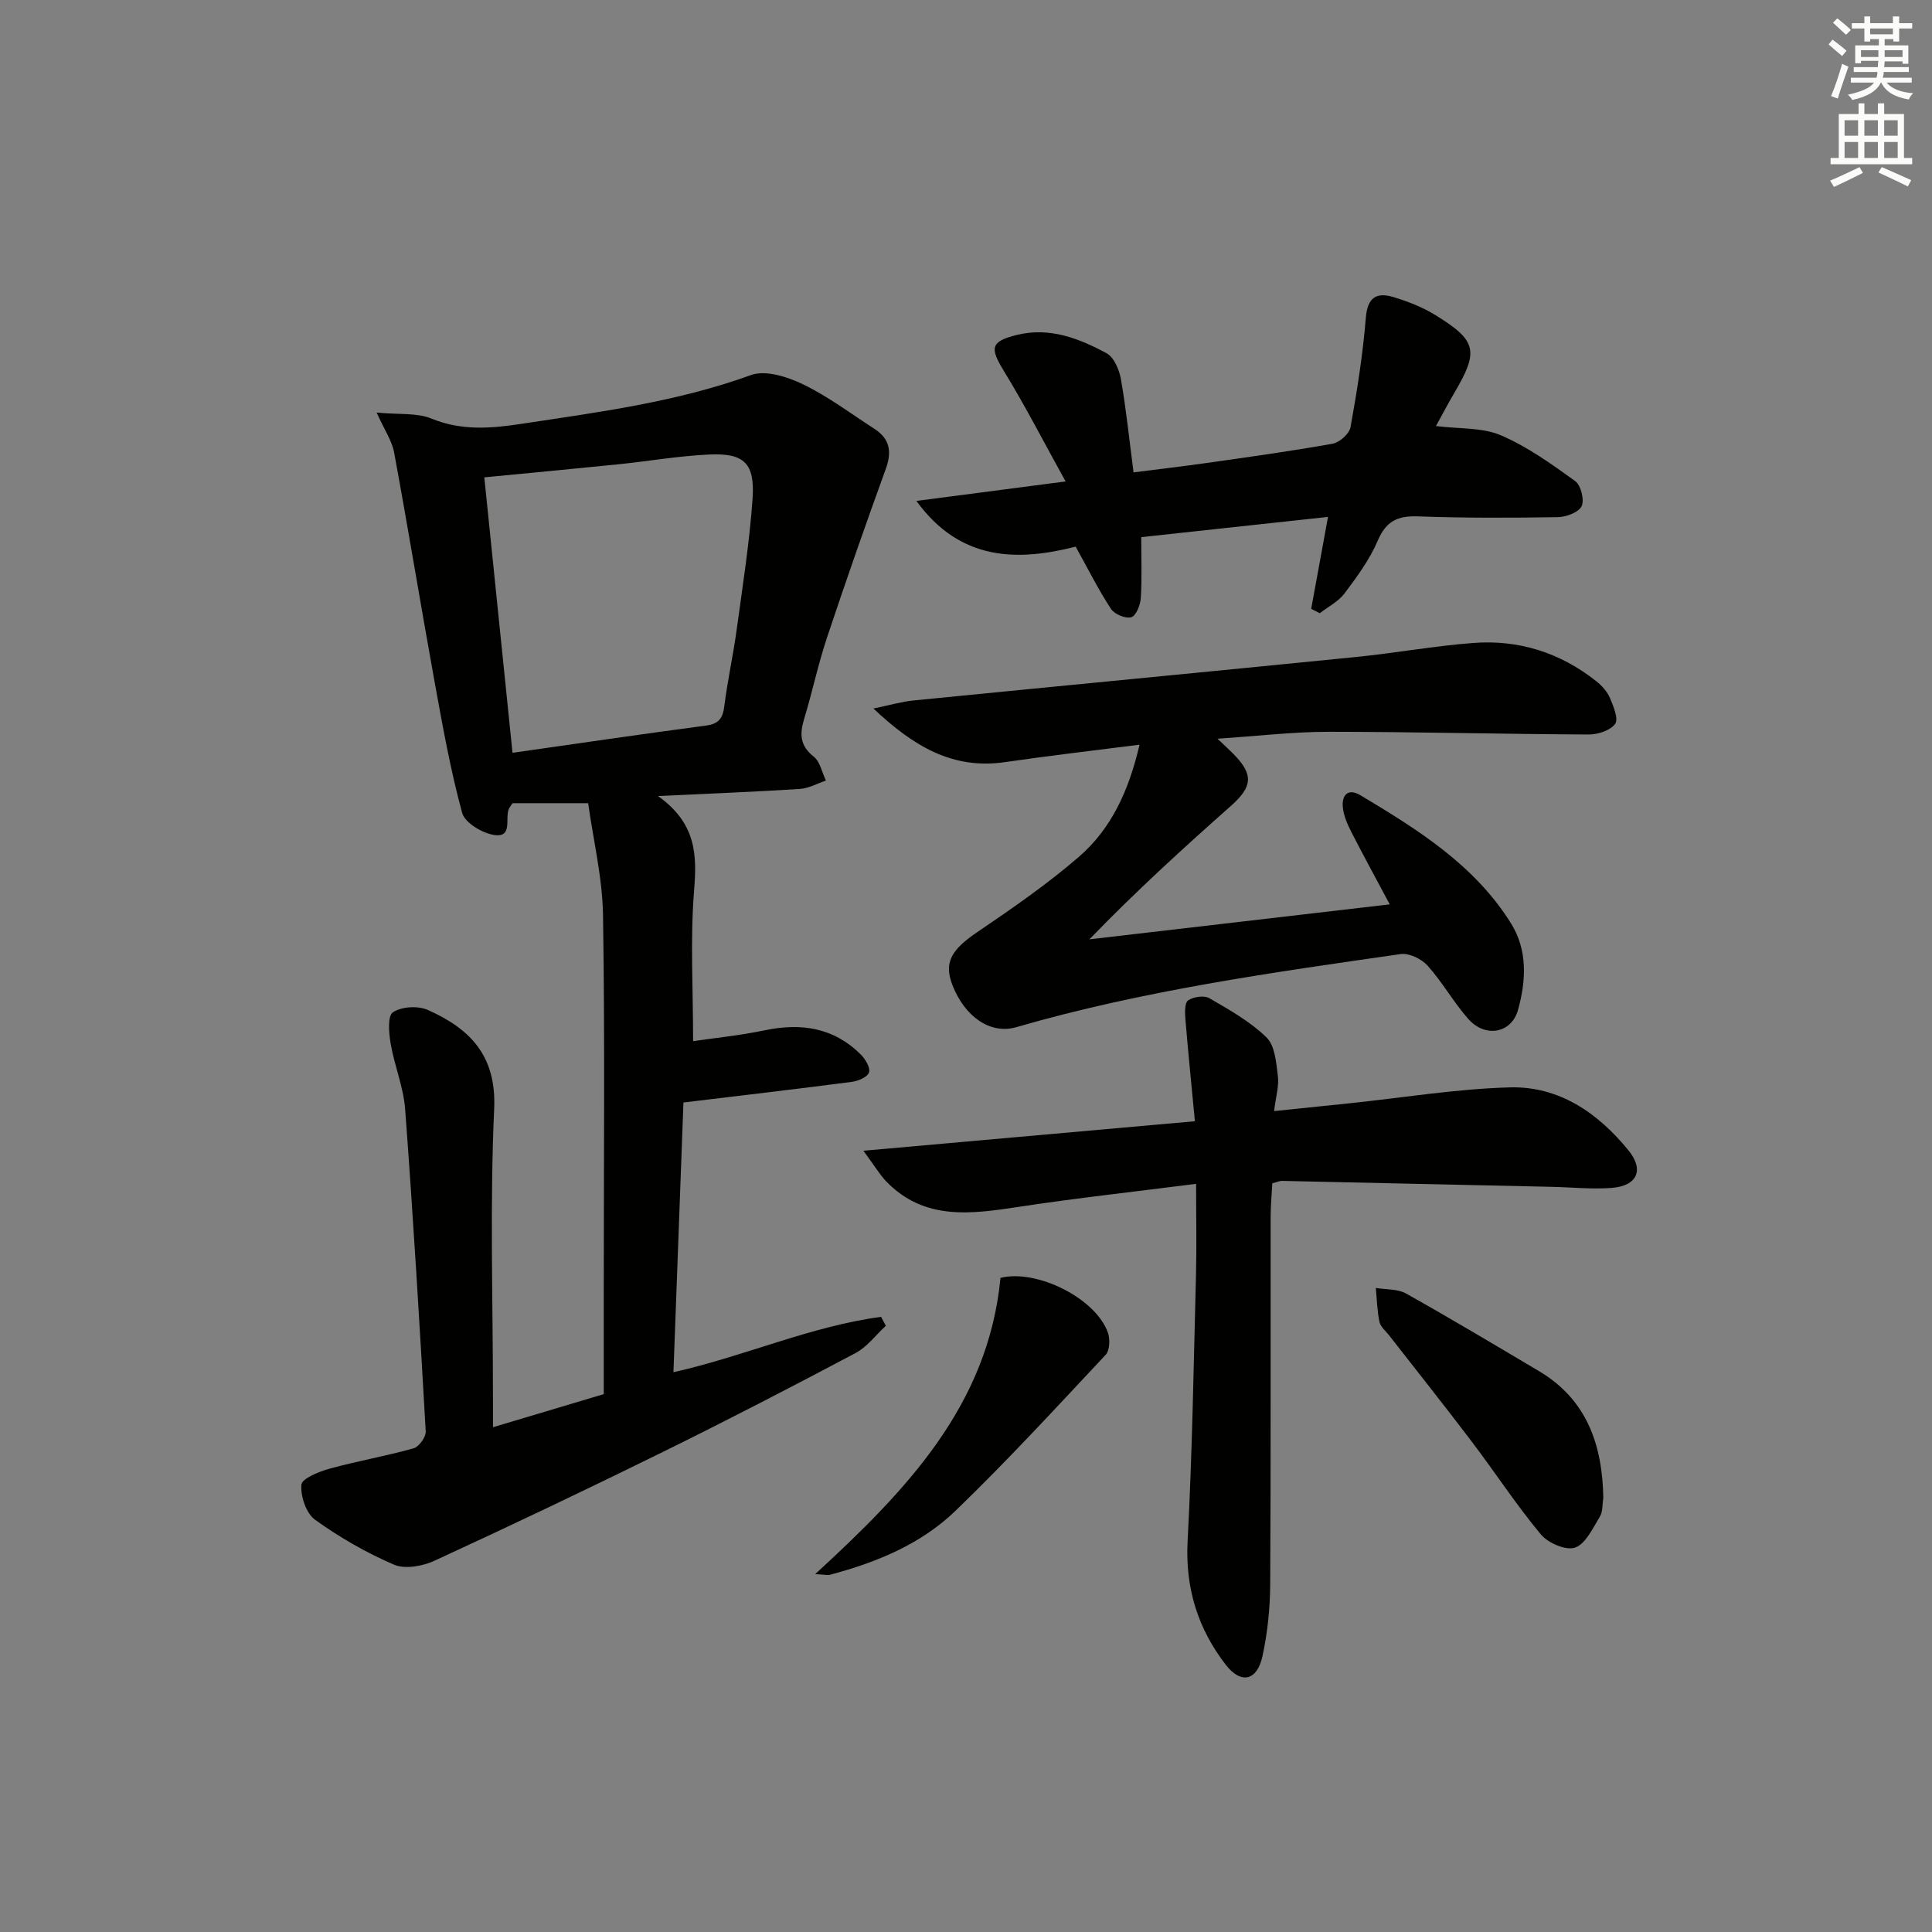 <svg enable-background="new 0 0 400 400" viewBox="0 0 400 400" xmlns="http://www.w3.org/2000/svg"><rect x="0" y="0" width="400" height="400" fill="#808080" stroke="none"/><g fill="#010100"><path d="m102.07 295.49c7.98-2.38 15.34-4.58 22.93-6.85 0-7.36 0-14.51 0-21.66 0-25.83.25-51.66-.15-77.48-.12-7.8-2.02-15.57-3.08-23.21-6.23 0-11.01 0-15.64 0-.35.5-.56.75-.71 1.04-1.01 1.94.9 6.11-3.06 5.55-2.48-.35-6.12-2.53-6.68-4.59-2.42-8.89-4.05-18.02-5.7-27.11-2.87-15.82-5.46-31.68-8.38-47.49-.45-2.44-2.01-4.69-3.62-8.27 4.65.44 8.34.01 11.34 1.24 6.19 2.54 12.25 2.06 18.52 1.11 16.08-2.44 32.18-4.51 47.65-10.12 3.01-1.09 7.55.36 10.77 1.92 5.2 2.52 9.92 6.07 14.8 9.23 3.13 2.03 3.63 4.67 2.36 8.2-4.22 11.64-8.31 23.33-12.22 35.07-1.83 5.5-3.02 11.21-4.71 16.77-.95 3.12-.89 5.54 1.98 7.81 1.32 1.04 1.71 3.27 2.53 4.96-1.79.6-3.55 1.61-5.36 1.73-9.22.59-18.45.95-29.41 1.47 7.98 5.69 8.07 12.21 7.47 19.62-.81 10.05-.2 20.21-.2 31.13 4.29-.63 9.65-1.17 14.9-2.26 7.53-1.56 14.25-.53 19.83 5.04.94.94 2.01 2.75 1.69 3.7-.33.97-2.26 1.78-3.58 1.95-11.34 1.48-22.7 2.8-34.84 4.27-.66 17.94-1.36 36.63-2.07 55.84 14.81-3.32 28.41-9.52 42.99-11.46.33.62.66 1.24.98 1.85-2.08 1.91-3.86 4.37-6.28 5.65-13.2 7-26.48 13.87-39.88 20.47-15.65 7.71-31.41 15.21-47.26 22.51-2.47 1.14-6.1 1.81-8.4.83-5.74-2.47-11.28-5.65-16.35-9.3-1.85-1.33-3.02-4.86-2.83-7.26.1-1.28 3.64-2.71 5.84-3.32 5.75-1.58 11.66-2.6 17.39-4.21 1.12-.31 2.58-2.35 2.51-3.52-1.26-22.24-2.6-44.48-4.26-66.7-.34-4.56-2.21-8.98-2.99-13.53-.38-2.19-.68-5.76.45-6.52 1.77-1.19 5.18-1.4 7.21-.5 8.72 3.88 14.27 9.42 13.76 20.53-.9 19.79-.25 39.65-.25 59.48.01 1.81.01 3.62.01 6.39zm4.04-139.63c13.48-1.92 26.74-3.88 40.02-5.63 2.72-.36 3.52-1.53 3.84-4.08.65-5.26 1.83-10.46 2.54-15.72 1.24-9.04 2.66-18.08 3.3-27.16.51-7.36-1.73-9.49-8.94-9.17-6.28.28-12.52 1.38-18.78 2.02-9.21.94-18.43 1.8-27.82 2.71 1.93 18.8 3.85 37.58 5.84 57.03z"/><path d="m235.93 154.18c-9.85 1.26-18.88 2.3-27.87 3.61-10.75 1.56-18.81-3.17-27.23-11.1 3.56-.73 5.87-1.43 8.23-1.66 30.57-3.03 61.16-5.95 91.72-9.01 8.09-.81 16.11-2.28 24.21-2.9 9.46-.73 18.07 2.01 25.54 7.95 1.14.91 2.24 2.13 2.8 3.45.72 1.71 1.8 4.32 1.07 5.35-.99 1.37-3.57 2.2-5.47 2.2-17.96-.08-35.93-.56-53.89-.56-7.34 0-14.69.89-22.97 1.43 1.68 1.6 2.52 2.37 3.31 3.17 4.2 4.26 3.95 6.77-.54 10.75-9.93 8.8-19.74 17.73-29.29 27.62 20.58-2.4 41.15-4.79 62.18-7.24-2.72-5.11-5.4-10-7.94-14.97-.82-1.6-1.59-3.36-1.77-5.11-.26-2.57 1.1-4.04 3.65-2.51 11.88 7.12 23.67 14.45 31.2 26.58 3.44 5.54 3.09 11.87 1.41 17.89-1.35 4.82-6.76 5.8-10.24 1.89-3.08-3.46-5.37-7.62-8.46-11.07-1.25-1.4-3.83-2.66-5.58-2.41-26.76 3.84-53.54 7.58-79.61 15.14-5.36 1.55-10.66-2.18-13.2-8.72-1.81-4.67-.23-7.31 5.08-10.92 7.24-4.92 14.51-9.93 21.12-15.65 6.68-5.78 10.32-13.66 12.54-23.2z"/><path d="m178.76 238.25c23.49-2.09 45.53-4.05 68.63-6.11-.67-7.07-1.38-14.07-1.96-21.08-.11-1.35-.19-3.42.56-3.94 1.09-.76 3.33-1.08 4.42-.44 4.14 2.4 8.43 4.82 11.81 8.11 1.75 1.71 2.01 5.22 2.35 7.99.26 2.06-.42 4.24-.78 7.26 5.52-.57 10.54-1.08 15.57-1.61 11.06-1.16 22.09-2.98 33.17-3.3 10.24-.3 18.33 5.3 24.64 13.06 3.29 4.04 1.78 7.34-3.45 7.75-4.12.32-8.3-.13-12.46-.22-18.62-.42-37.23-.83-55.85-1.23-.47-.01-.95.23-1.99.5-.12 2.27-.35 4.69-.35 7.11-.03 25.32.06 50.64-.09 75.96-.03 4.94-.55 9.97-1.59 14.8-1.11 5.12-4.43 5.93-7.62 1.8-5.74-7.44-8.4-15.84-7.89-25.54.97-18.42 1.26-36.88 1.74-55.32.15-5.95.02-11.9.02-18.7-12.72 1.63-24.71 2.94-36.63 4.75-9.89 1.5-19.6 2.93-27.53-5.25-1.41-1.5-2.48-3.32-4.72-6.35z"/><path d="m220.62 99.68c-4.51-8.14-8.36-15.66-12.76-22.84-2.96-4.82-2.8-6.15 2.69-7.5 6.76-1.66 12.84.71 18.56 3.8 1.53.83 2.62 3.41 2.96 5.35 1.09 6.19 1.72 12.46 2.62 19.31 5.09-.65 10.1-1.23 15.1-1.94 8.71-1.24 17.44-2.44 26.1-3.99 1.45-.26 3.47-2.06 3.72-3.43 1.36-7.49 2.55-15.05 3.17-22.64.35-4.26 2.22-5.36 5.76-4.28 2.98.91 5.98 2.07 8.62 3.7 8.64 5.32 9.05 7.44 3.95 16.11-1.25 2.12-2.39 4.3-3.81 6.88 4.86.61 9.57.26 13.43 1.91 5.5 2.35 10.51 5.96 15.4 9.49 1.18.85 1.94 3.91 1.33 5.19-.62 1.28-3.2 2.24-4.93 2.27-9.66.16-19.33.19-28.98-.16-4.2-.15-6.58.99-8.31 5.04-1.67 3.92-4.3 7.48-6.88 10.92-1.27 1.69-3.39 2.75-5.12 4.09-.59-.3-1.18-.61-1.77-.91 1.12-6.13 2.25-12.27 3.48-19.03-12.95 1.4-25.58 2.77-38.67 4.19 0 4.4.17 8.52-.09 12.62-.09 1.43-.99 3.68-1.97 3.96-1.19.33-3.48-.61-4.2-1.72-2.59-3.96-4.72-8.21-7.31-12.89-11.89 3.01-23.84 3.13-32.98-9.47 9.83-1.28 19.68-2.56 30.89-4.03z"/><path d="m168.78 325.9c18.97-17.41 35.82-34.97 38.36-61.33 7.52-1.87 19.73 4.23 22.24 11.34.47 1.34.39 3.67-.46 4.58-10.21 10.9-20.34 21.92-31.08 32.29-7.15 6.91-16.34 10.69-25.93 13.24-.61.17-1.3-.03-3.13-.12z"/><path d="m331.95 310.12c-.22 1.31-.08 2.84-.72 3.89-1.46 2.37-2.92 5.61-5.12 6.4-1.87.67-5.61-.94-7.09-2.72-5.09-6.12-9.46-12.83-14.28-19.18-5.62-7.42-11.42-14.7-17.14-22.04-.71-.91-1.78-1.77-2-2.8-.48-2.29-.53-4.66-.75-7.01 2.1.35 4.51.17 6.26 1.15 9.26 5.19 18.37 10.64 27.51 16.06 9.97 5.91 13.14 15.34 13.33 26.25z"/></g><path d="m378.6 9.2.8-1c.9.7 1.9 1.4 2.9 2.3l-.9 1.1c-1.1-.9-2-1.7-2.8-2.4zm.5 10.7c.9-2.1 1.6-4.3 2.3-6.7.4.2.8.4 1.3.6-.7 2.1-1.5 4.2-2.2 6.6zm.4-15.2.9-.9c1 .8 2 1.6 2.8 2.4l-1 1c-1-.9-1.9-1.8-2.7-2.5zm12.5-1.3h1.2v1.4h2.7v1.1h-2.7v2.7h-1.2v-.5h-1.8v1.3h4.9v3.8h-1.2v-.5h-3.7c0 .4-.1.9-.1 1.2h5.1v1h-5.2c0 .5-.1.9-.2 1.2h6v1h-5.2c1.1 1.3 2.9 2 5.5 2.2-.4.4-.7.8-.9 1.3-2.9-.5-4.8-1.6-5.7-3.5h-.1c-.8 1.7-2.7 2.9-5.9 3.6-.2-.4-.6-.8-.9-1.1 2.8-.6 4.6-1.4 5.4-2.5h-4.8v-1h5.3c.1-.3.2-.7.2-1.2h-4.9v-1h5c0-.4 0-.8.1-1.3h-3.6v.5h-1.2v-3.7h4.9v-1.3h-1.8v.5h-1.2v-2.7h-2.6v-1.1h2.6v-1.4h1.2v1.4h4.7v-1.4zm-6.7 8.4h3.6c0-.4 0-.9 0-1.4h-3.6zm1.9-4.7h4.7v-1.2h-4.7zm6.7 3.3h-3.7v1.4h3.7z" fill="#fbfcfa"/><path d="m384.7 21.4h1.3v2.2h2.8v-2.2h1.3v2.2h4.1v9.1h1.7v1.3h-16.9v-1.3h1.7v-9.1h4.1v-2.2zm.3 13.2.7 1.2c-1.8.9-3.8 1.9-6 2.9-.2-.4-.5-.8-.8-1.3 2.4-1 4.4-2 6.1-2.8zm-3.1-6.5h2.8v-3.2h-2.8zm0 4.6h2.8v-3.3h-2.8zm4.1-4.6h2.8v-3.2h-2.8zm0 4.6h2.8v-3.3h-2.8v3.2zm3.6 1.9c2.1.9 4.1 1.8 6.1 2.7l-.7 1.3c-2.2-1.1-4.2-2-6.1-2.9zm3.3-9.7h-2.8v3.2h2.8zm-2.8 7.8h2.8v-3.3h-2.8z" fill="#fbfcfa"/></svg>